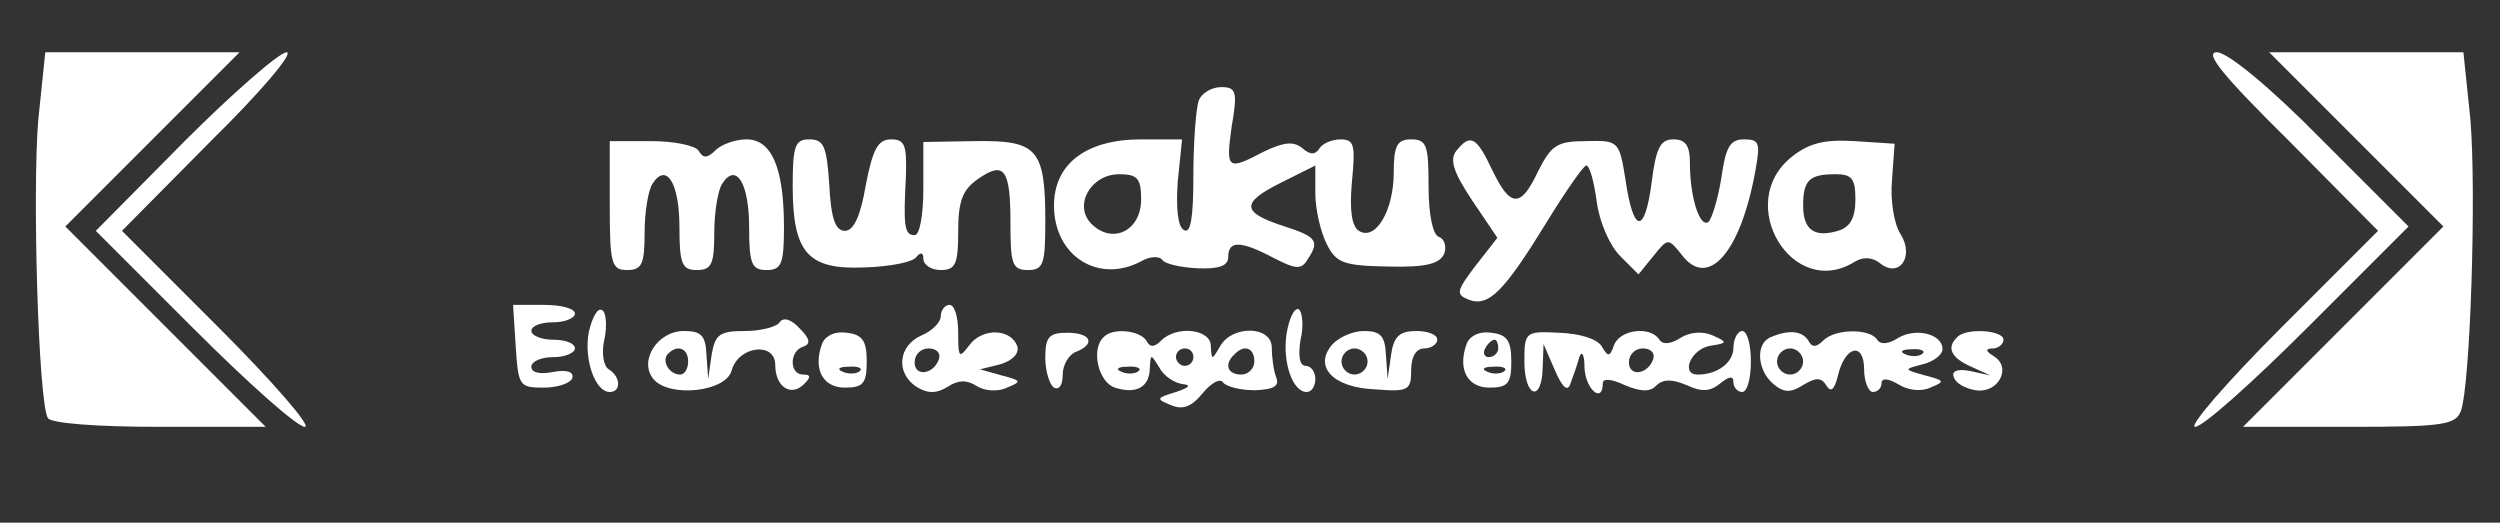 <?xml version="1.0" standalone="no"?>
<!DOCTYPE svg PUBLIC "-//W3C//DTD SVG 20010904//EN"
 "http://www.w3.org/TR/2001/REC-SVG-20010904/DTD/svg10.dtd">
<svg version="1.0" xmlns="http://www.w3.org/2000/svg"
 width="287pt" height="60pt" viewBox="0 0 287 60"
 preserveAspectRatio="xMidYMid meet">

<rect x="0" y="0" width="287" height="60" fill="#333333" stroke="none"/>

<g transform="translate(0,60) scale(0.1,-0.1)"
fill="#fff" stroke="none">
<path d="M44 463 c-7 -82 0 -325 11 -343 4 -6 56 -10 128 -10 l122 0 -115 115
-115 115 100 100 100 100 -112 0 -111 0 -8 -77z"/>
<path d="M212 438 l-102 -103 112 -112 c62 -62 119 -113 128 -113 8 0 -36 51
-98 113 l-112 112 102 103 c57 56 96 102 87 102 -8 0 -61 -46 -117 -102z"/>
<path d="M2628 438 l102 -103 -112 -112 c-62 -62 -106 -113 -98 -113 9 0 67
52 130 115 l115 115 -100 100 c-60 61 -108 100 -120 100 -15 0 7 -27 83 -102z"/>
<path d="M2705 440 l100 -100 -115 -115 -115 -115 122 0 c106 0 122 2 128 18
11 29 18 252 11 335 l-8 77 -111 0 -112 0 100 -100z"/>
<path d="M1376 484 c-3 -9 -6 -47 -6 -85 0 -49 -3 -68 -11 -63 -7 4 -9 25 -7
55 l5 49 -47 0 c-63 0 -100 -28 -100 -76 0 -58 51 -90 100 -64 10 6 21 6 24 2
3 -5 21 -9 41 -10 25 -1 35 3 35 13 0 19 14 19 52 -1 25 -13 32 -14 39 -2 14
21 11 26 -26 38 -50 16 -51 27 -5 50 l40 20 0 -32 c0 -18 6 -44 13 -58 11 -22
19 -25 71 -26 43 -1 59 3 64 15 3 8 0 17 -6 19 -7 2 -12 25 -12 58 0 47 -2 54
-20 54 -16 0 -20 -7 -20 -38 0 -44 -21 -79 -40 -67 -8 5 -11 23 -8 56 4 42 3
49 -13 49 -10 0 -21 -5 -24 -10 -5 -8 -11 -8 -20 0 -10 8 -21 7 -44 -4 -42
-22 -44 -21 -37 29 7 40 5 45 -12 45 -11 0 -23 -7 -26 -16z m-66 -113 c0 -36
-33 -52 -57 -28 -21 21 -1 57 32 57 21 0 25 -5 25 -29z"/>
<path d="M700 364 c0 -67 2 -74 20 -74 17 0 20 7 20 43 0 23 4 48 9 56 16 25
31 1 31 -50 0 -42 3 -49 20 -49 17 0 20 7 20 43 0 23 4 48 9 56 16 25 31 1 31
-50 0 -42 3 -49 20 -49 17 0 20 7 20 49 0 68 -14 101 -43 101 -13 0 -29 -6
-35 -12 -10 -10 -15 -10 -20 -1 -4 6 -28 11 -55 11 l-47 0 0 -74z"/>
<path d="M910 387 c0 -77 17 -97 83 -94 29 1 55 6 59 12 5 6 8 5 8 -2 0 -7 9
-13 20 -13 17 0 20 7 20 44 0 35 5 48 22 60 31 22 38 12 38 -50 0 -47 2 -54
20 -54 18 0 20 7 20 56 0 83 -9 93 -80 92 l-60 -1 0 -53 c0 -30 -4 -54 -10
-54 -12 0 -13 11 -10 68 1 35 -1 42 -17 42 -15 0 -21 -11 -29 -52 -6 -36 -14
-53 -24 -53 -11 0 -16 14 -18 53 -3 44 -6 52 -23 52 -16 0 -19 -7 -19 -53z"/>
<path d="M1672 427 c-8 -10 -4 -24 18 -57 l29 -43 -25 -32 c-22 -29 -23 -33
-8 -39 23 -9 41 10 89 88 22 36 43 66 46 66 4 0 9 -19 12 -41 3 -24 15 -51 27
-63 l21 -21 17 21 c17 21 17 21 33 1 30 -39 67 3 84 96 6 33 5 37 -13 37 -16
0 -21 -9 -26 -45 -4 -24 -11 -47 -15 -50 -10 -6 -21 29 -21 68 0 20 -5 27 -19
27 -15 0 -20 -10 -25 -50 -8 -60 -21 -58 -30 4 -7 44 -8 45 -45 44 -34 0 -40
-5 -55 -34 -20 -43 -32 -43 -53 1 -18 38 -25 42 -41 22z"/>
<path d="M2057 420 c-67 -53 1 -166 73 -120 9 5 19 5 28 -2 22 -18 40 7 24 33
-8 12 -12 40 -10 62 l3 42 -46 3 c-34 2 -52 -2 -72 -18z m73 -49 c0 -21 -6
-32 -20 -36 -27 -8 -40 1 -40 29 0 29 7 36 37 36 19 0 23 -5 23 -29z"/>
<path d="M592 203 c3 -46 4 -48 32 -48 16 0 31 5 33 11 2 7 -6 10 -22 7 -15
-3 -25 -1 -25 6 0 6 11 11 25 11 14 0 25 5 25 10 0 6 -11 10 -25 10 -14 0 -25
5 -25 10 0 6 11 10 25 10 14 0 25 5 25 10 0 6 -16 10 -36 10 l-35 0 3 -47z"/>
<path d="M676 219 c-6 -31 7 -69 24 -69 13 0 13 17 -1 26 -6 3 -9 19 -5 35 3
15 2 31 -3 33 -5 3 -11 -8 -15 -25z"/>
<path d="M1080 237 c0 -7 -10 -17 -22 -22 -27 -12 -30 -43 -6 -59 13 -8 23 -8
36 0 12 8 22 8 33 1 9 -6 25 -7 35 -2 17 7 17 8 -6 14 l-25 7 24 6 c13 4 21
12 19 20 -7 21 -40 22 -55 2 -12 -16 -13 -15 -13 14 0 18 -4 32 -10 32 -5 0
-10 -6 -10 -13z m-2 -49 c-6 -18 -28 -21 -28 -4 0 9 7 16 16 16 9 0 14 -5 12
-12z"/>
<path d="M1477 217 c-5 -33 7 -67 23 -67 6 0 10 7 10 15 0 8 -5 15 -11 15 -7
0 -9 11 -6 30 4 16 2 32 -2 35 -5 2 -11 -10 -14 -28z"/>
<path d="M895 230 c-3 -5 -21 -10 -40 -10 -29 0 -34 -4 -38 -27 l-4 -28 -2 28
c-1 22 -6 27 -26 27 -30 0 -52 -34 -35 -55 18 -22 84 -15 90 10 8 28 50 33 50
6 0 -25 18 -37 33 -22 8 8 8 11 -1 11 -16 0 -16 27 0 32 9 3 8 9 -4 21 -10 11
-19 13 -23 7z m-105 -45 c0 -8 -4 -15 -9 -15 -13 0 -22 16 -14 24 11 11 23 6
23 -9z"/>
<path d="M944 206 c-11 -29 0 -51 26 -51 21 0 25 5 25 30 0 24 -5 31 -23 33
-13 2 -24 -3 -28 -12z m43 -32 c-3 -3 -12 -4 -19 -1 -8 3 -5 6 6 6 11 1 17 -2
13 -5z"/>
<path d="M1200 189 c0 -15 5 -31 10 -34 6 -3 10 3 10 15 0 11 7 23 15 26 23 9
18 22 -10 22 -21 0 -25 -5 -25 -29z"/>
<path d="M1267 213 c-15 -14 -6 -52 13 -58 25 -8 40 1 40 23 1 16 1 16 11 0 5
-10 18 -18 27 -19 10 -1 7 -4 -8 -9 -23 -7 -23 -8 -6 -15 14 -6 24 -2 37 14
10 12 20 17 23 12 4 -5 20 -9 37 -9 22 1 28 5 24 15 -3 8 -5 23 -5 34 0 25
-45 26 -59 2 -10 -17 -10 -17 -11 0 0 19 -39 24 -57 6 -8 -8 -13 -8 -17 0 -8
12 -39 15 -49 4z m103 -23 c0 -5 -4 -10 -10 -10 -5 0 -10 5 -10 10 0 6 5 10
10 10 6 0 10 -4 10 -10z m70 -5 c0 -8 -7 -15 -15 -15 -16 0 -20 12 -8 23 11
12 23 8 23 -8z m-133 -11 c-3 -3 -12 -4 -19 -1 -8 3 -5 6 6 6 11 1 17 -2 13
-5z"/>
<path d="M1529 204 c-21 -25 1 -49 50 -51 38 -3 41 -1 41 22 0 16 6 25 15 25
8 0 15 5 15 10 0 6 -11 10 -24 10 -19 0 -26 -6 -29 -27 l-4 -28 -2 28 c-1 21
-6 27 -25 27 -13 0 -29 -7 -37 -16z m41 -19 c0 -8 -7 -15 -15 -15 -8 0 -15 7
-15 15 0 8 7 15 15 15 8 0 15 -7 15 -15z"/>
<path d="M1684 206 c-11 -29 0 -51 26 -51 21 0 25 5 25 30 0 24 -5 31 -23 33
-13 2 -24 -3 -28 -12z m36 -6 c0 -5 -5 -10 -11 -10 -5 0 -7 5 -4 10 3 6 8 10
11 10 2 0 4 -4 4 -10z m7 -26 c-3 -3 -12 -4 -19 -1 -8 3 -5 6 6 6 11 1 17 -2
13 -5z"/>
<path d="M1750 185 c0 -41 20 -48 21 -7 l1 27 13 -30 c9 -21 15 -25 18 -15 3
8 8 22 10 30 3 8 6 3 6 -12 1 -25 21 -42 21 -18 0 6 10 5 25 -2 19 -8 29 -8
36 -1 8 8 18 8 35 1 17 -8 27 -8 39 2 10 8 15 9 15 1 0 -6 5 -11 10 -11 6 0
10 16 10 35 0 19 -4 35 -10 35 -5 0 -10 -9 -10 -19 0 -17 -18 -31 -41 -31 -20
0 -8 29 14 33 20 3 21 4 3 12 -11 5 -26 4 -37 -3 -11 -7 -20 -8 -24 -2 -10 16
-45 12 -52 -6 -5 -14 -7 -14 -14 -2 -5 9 -25 15 -49 16 -39 2 -40 1 -40 -33z
m148 3 c-6 -18 -28 -21 -28 -4 0 9 7 16 16 16 9 0 14 -5 12 -12z"/>
<path d="M2033 213 c-18 -7 -16 -38 3 -54 12 -10 20 -10 34 -1 15 9 21 9 27
-1 5 -8 9 -4 13 12 8 34 30 39 30 7 0 -14 5 -26 10 -26 6 0 10 5 10 10 0 6 7
6 19 -1 11 -7 26 -9 37 -4 17 7 17 8 -6 14 -25 7 -25 7 -2 13 12 3 22 11 22
17 0 18 -31 25 -51 13 -11 -7 -20 -8 -24 -2 -8 13 -48 13 -62 -1 -8 -8 -13 -8
-17 0 -7 11 -22 13 -43 4z m37 -28 c0 -8 -7 -15 -15 -15 -8 0 -15 7 -15 15 0
8 7 15 15 15 8 0 15 -7 15 -15z m137 9 c-3 -3 -12 -4 -19 -1 -8 3 -5 6 6 6 11
1 17 -2 13 -5z"/>
<path d="M2247 213 c-13 -12 -7 -24 16 -34 l22 -10 -23 5 c-15 3 -22 0 -19 -7
2 -7 13 -13 25 -15 26 -4 42 26 21 39 -10 6 -10 9 -1 9 6 0 12 5 12 10 0 11
-43 14 -53 3z"/>
</g>
</svg>

